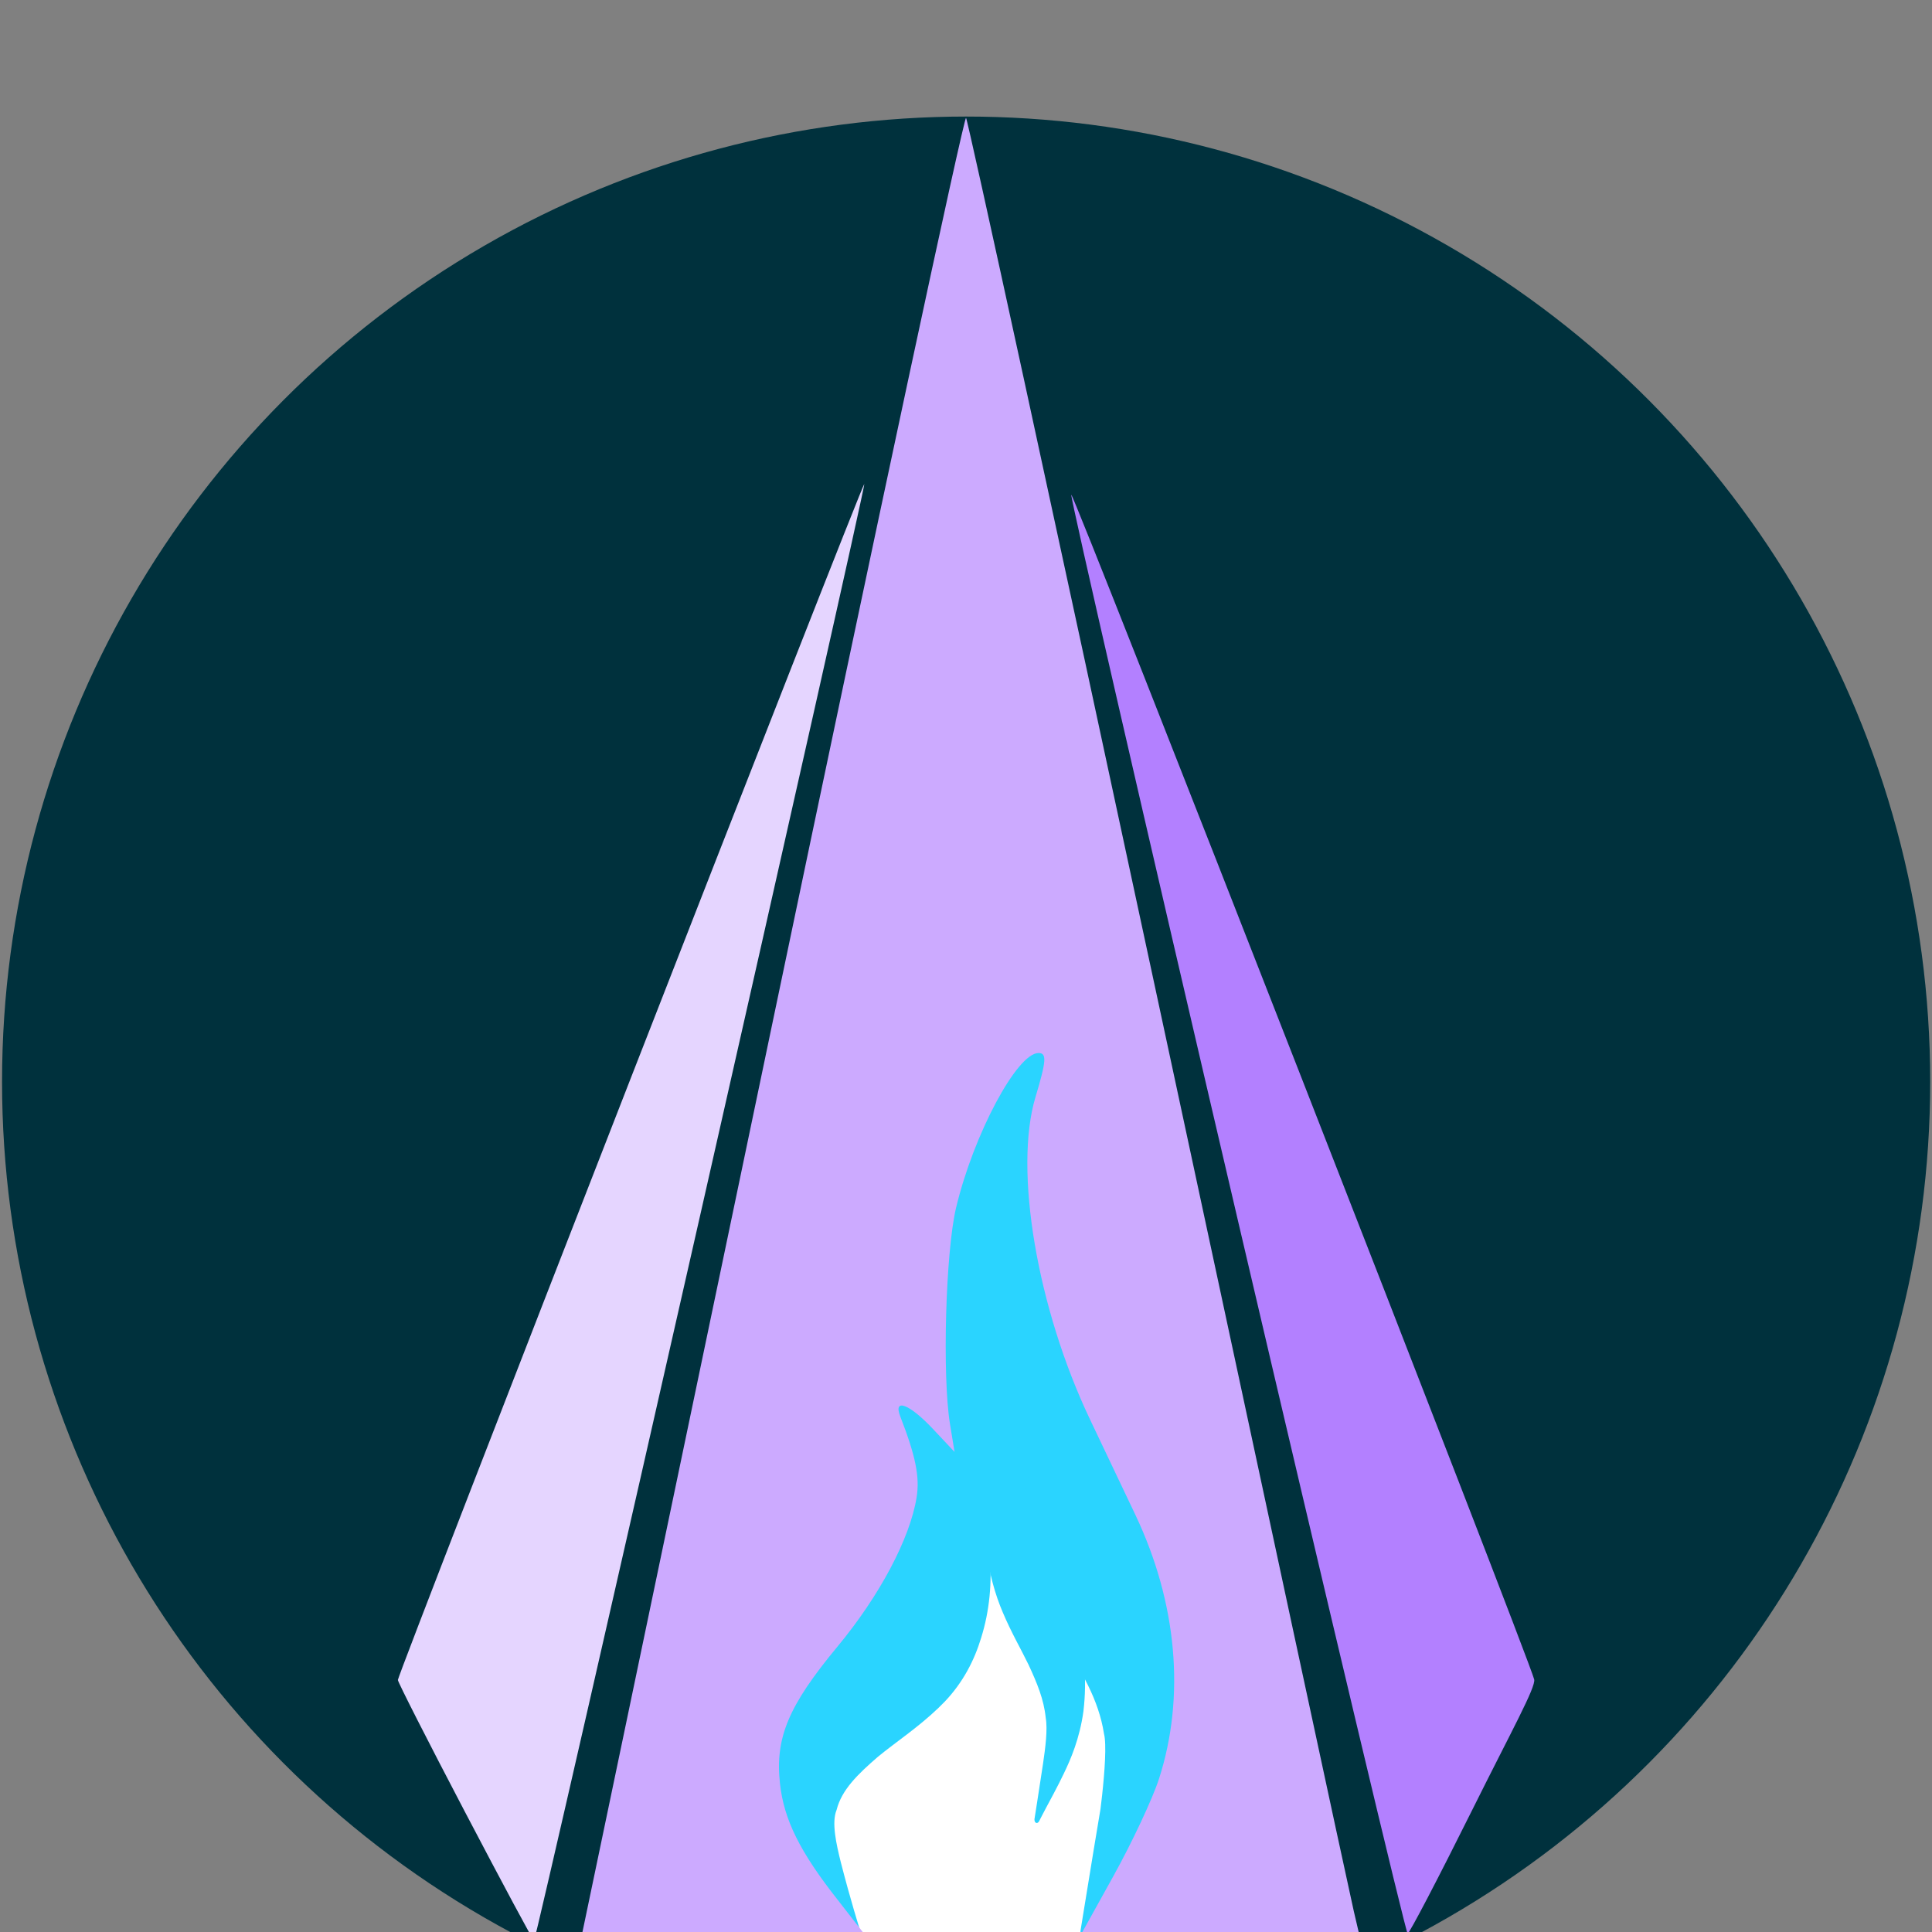 <?xml version="1.0" encoding="UTF-8" standalone="no"?>
<!-- Created with Inkscape (http://www.inkscape.org/) -->

<svg
   width="250mm"
   height="250mm"
   viewBox="0 0 250 250"
   version="1.1"
   id="svg5"
   sodipodi:docname="favicon.svg"
   inkscape:version="1.2.2 (b0a8486541, 2022-12-01)"
   inkscape:export-filename="logo2.png"
   inkscape:export-xdpi="25.4"
   inkscape:export-ydpi="25.4"
   xmlns:inkscape="http://www.inkscape.org/namespaces/inkscape"
   xmlns:sodipodi="http://sodipodi.sourceforge.net/DTD/sodipodi-0.dtd"
   xmlns="http://www.w3.org/2000/svg"
   xmlns:svg="http://www.w3.org/2000/svg">
  <rect x="0" y="0" width="250" height="250" fill="#808080" stroke="none"/>
  <sodipodi:namedview
     id="namedview7"
     pagecolor="#ffffff"
     bordercolor="#000000"
     borderopacity="0.25"
     inkscape:showpageshadow="2"
     inkscape:pageopacity="0.0"
     inkscape:pagecheckerboard="0"
     inkscape:deskcolor="#d1d1d1"
     inkscape:document-units="mm"
     showgrid="false"
     inkscape:zoom="1"
     inkscape:cx="-180"
     inkscape:cy="482"
     inkscape:window-width="3440"
     inkscape:window-height="1369"
     inkscape:window-x="-8"
     inkscape:window-y="-8"
     inkscape:window-maximized="1"
     inkscape:current-layer="layer1" />
  <defs
     id="defs2">
    <inkscape:path-effect
       effect="skeletal"
       id="path-effect8642"
       is_visible="true"
       lpeversion="1"
       pattern="m 51.517,15.772 c 16.572,0 35.155,11.675 35.155,11.675 0,0 -18.583,11.675 -35.155,11.675 -16.572,0 -35.155,-11.675 -35.155,-11.675 0,0 18.583,-11.675 35.155,-11.675 z"
       copytype="single_stretched"
       prop_scale="1"
       scale_y_rel="false"
       spacing="0"
       normal_offset="0"
       tang_offset="0"
       prop_units="false"
       vertical_pattern="false"
       hide_knot="false"
       fuse_tolerance="0" />
    <inkscape:path-effect
       effect="skeletal"
       id="path-effect8636"
       is_visible="true"
       lpeversion="1"
       pattern="m 51.517,15.772 c 16.572,0 35.155,11.675 35.155,11.675 0,0 -18.583,11.675 -35.155,11.675 -16.572,0 -35.155,-11.675 -35.155,-11.675 0,0 18.583,-11.675 35.155,-11.675 z"
       copytype="single_stretched"
       prop_scale="1"
       scale_y_rel="false"
       spacing="0"
       normal_offset="0"
       tang_offset="0"
       prop_units="false"
       vertical_pattern="false"
       hide_knot="false"
       fuse_tolerance="0" />
    <inkscape:path-effect
       effect="skeletal"
       id="path-effect8630"
       is_visible="true"
       lpeversion="1"
       pattern="m 51.517,15.772 c 16.572,0 35.155,11.675 35.155,11.675 0,0 -18.583,11.675 -35.155,11.675 -16.572,0 -35.155,-11.675 -35.155,-11.675 0,0 18.583,-11.675 35.155,-11.675 z"
       copytype="single_stretched"
       prop_scale="1"
       scale_y_rel="false"
       spacing="0"
       normal_offset="0"
       tang_offset="0"
       prop_units="false"
       vertical_pattern="false"
       hide_knot="false"
       fuse_tolerance="0" />
  </defs>
  <g
     inkscape:label="Layer 1"
     inkscape:groupmode="layer"
     id="layer1"
     transform="translate(-3.066,-2.882)">
    <ellipse
       style="fill:#00313d;stroke-width:0.132;stroke-linejoin:round"
       id="path6143"
       cx="128.082"
       cy="142.847"
       rx="124.751"
       ry="124.883" />
    <rect
       style="fill:#ffffff;fill-opacity:1;stroke-width:0.132;stroke-linejoin:round"
       id="rect6871"
       width="55.033"
       height="53.181"
       x="98.581"
       y="200.526" />
    <g
       id="g17270"
       transform="matrix(1.287,0,0,1.287,-94.764,-58.949)">
      <path
         style="fill:#e5d5ff;fill-opacity:1;stroke:none;stroke-width:5.597;stroke-linejoin:round;stroke-dasharray:none"
         d="m 122.783,230.257 c -3.746,-7.149 -6.79,-13.136 -6.765,-13.306 0.149,-0.996 46.724,-120.422 46.897,-120.25 0.185,0.185 -32.926,146.213 -33.209,146.456 -0.061,0.053 -3.177,-5.752 -6.923,-12.901 z"
         id="path10875" />
      <path
         style="fill:#b380ff;fill-opacity:1;stroke:none;stroke-width:5.631;stroke-linejoin:round;stroke-dasharray:none"
         d="m 200.359,170.241 c -9.282,-39.715 -16.767,-72.319 -16.634,-72.453 0.23,-0.231 45.889,116.611 46.54,119.105 0.196,0.75 -2.288,5.207 -6.226,13.125 -3.402,6.839 -6.325,12.434 -6.495,12.434 -0.17,-5.7e-4 -7.904,-32.495 -17.186,-72.21 z"
         id="path11084"
         sodipodi:nodetypes="ssssss" />
      <g
         id="g16971"
         transform="matrix(2.107,0,0,2.299,-176.1,-89.147)">
        <g
           id="g9378-5"
           transform="matrix(0.278,0,0,0.22,152.876,81.177)"
           style="fill:#2ad4ff;stroke:#2ad4ff">
          <path
             style="fill:#2ad4ff;stroke:#2ad4ff;stroke-width:2.381;stroke-linejoin:round;stroke-dasharray:none"
             d="m 96.958,190.966 c 6.064,-2.287 13.051,-4.965 20.811,-6.701 9.403,-2.258 19.273,-2.017 27.939,1.042 7.249,2.795 11.98,7.443 15.135,10.96 v 1e-5 c 2.871,3.108 6.567,7.845 7.751,9.311 1.79,2.215 3.812,3.527 3.812,3.527 0,0 -25.648,-9.897 -16.611,-6.529 l 0.472,0.176 c 4.201,1.566 -9.458,-3.692 -13.578,-3.355 -5.944,-0.06 -11.807,2.114 -18.59,4.96 -5.686,2.498 -11.833,5.807 -18.918,8.466 -0.755,0.283 -1.523,0.56 -2.304,0.83 0,1e-5 0,1e-5 -1e-5,1e-5 -6.743,2.29 -16.069,4.208 -22.533,4.333 -7.819,0.204 -12.793,-1.68 -19.709,-3.451 -7.937,-1.986 -14.596,-5.109 -19.799,-8.868 -4.931,-3.5 -7.814,-7.424 -9.355,-10.29 -1.536,-2.854 -1.847,-4.612 -1.847,-4.612 0,0 2.278,-1.349 4.767,0.25 2.642,1.697 7.952,5.002 12.882,6.019 5.357,1.079 8.038,2.059 14.986,1.585 5.978,-0.453 11.989,-1.425 18.255,-2.796 5.25,-1.184 10.136,-2.453 14.508,-4.133 l 4e-6,-1e-5 c 0.636,-0.237 1.278,-0.479 1.925,-0.723 z"
             id="path8615-9"
             transform="matrix(0.171,1.181,-0.937,0.466,233.549,-15.11)"
             sodipodi:nodetypes="sccssscssccssccccscscccsss" />
          <path
             style="fill:#2ad4ff;stroke:#2ad4ff;stroke-width:2.381;stroke-linejoin:round;stroke-dasharray:none"
             d="m 96.958,190.966 c 6.064,-2.287 13.051,-4.965 20.811,-6.701 9.403,-2.258 19.273,-2.017 27.939,1.042 7.249,2.795 11.98,7.443 15.135,10.96 v 1e-5 c 2.871,3.108 6.567,7.845 7.751,9.311 1.79,2.215 3.344,3.924 3.344,3.924 0,0 -6.776,-3.143 -15.671,-6.75 v 0 c -4.155,-1.643 -9.458,-3.692 -13.578,-3.355 -5.944,-0.06 -11.807,2.114 -18.59,4.96 -5.686,2.498 -11.833,5.807 -18.918,8.466 -0.755,0.283 -1.523,0.56 -2.304,0.83 0,1e-5 0,1e-5 -1e-5,1e-5 -6.743,2.29 -13.522,3.237 -19.986,3.362 -7.819,0.204 -15.34,-0.709 -22.256,-2.48 -7.937,-1.986 -14.596,-5.109 -19.799,-8.868 -4.931,-3.5 -7.814,-7.424 -9.355,-10.29 -1.536,-2.854 -1.847,-4.612 -1.847,-4.612 0,0 1.221,1.33 3.71,2.929 2.642,1.697 6.126,3.234 11.056,4.25 5.357,1.079 10.921,1.149 17.87,0.675 5.978,-0.453 11.989,-1.425 18.255,-2.796 5.25,-1.184 10.136,-2.453 14.508,-4.133 l 4e-6,-1e-5 c 0.636,-0.237 1.278,-0.479 1.925,-0.723 z"
             id="path8632-8"
             transform="matrix(-0.161,0.69,0.862,0.4,-125.824,83.332)"
             sodipodi:nodetypes="sccssscssccssccccscscccsss" />
          <path
             style="fill:#2ad4ff;stroke:#2ad4ff;stroke-width:2.381;stroke-linejoin:round;stroke-dasharray:none"
             d="m 96.958,190.966 c 6.064,-2.287 13.051,-4.965 20.811,-6.701 9.403,-2.258 19.273,-2.017 27.939,1.042 7.249,2.795 11.98,7.443 15.135,10.96 0,0 0,1e-5 0,1e-5 2.871,3.108 6.567,7.845 7.751,9.311 1.79,2.215 2.856,3.443 2.856,3.443 0,0 -6.288,-2.662 -15.183,-6.269 0,0 0,0 0,0 -4.155,-1.643 -9.458,-3.692 -13.578,-3.355 -5.944,-0.06 -11.807,2.114 -18.59,4.96 -5.686,2.498 -11.833,5.807 -18.918,8.466 -0.755,0.283 -1.523,0.56 -2.304,0.83 0,1e-5 0,1e-5 -1e-5,1e-5 -6.743,2.29 -13.522,3.237 -19.986,3.362 -7.819,0.204 -15.34,-0.709 -22.256,-2.48 -7.937,-1.986 -14.596,-5.109 -19.799,-8.868 -4.931,-3.5 -7.814,-7.424 -9.355,-10.29 -1.536,-2.854 -1.847,-4.612 -1.847,-4.612 0,0 1.221,1.33 3.71,2.929 2.642,1.697 6.126,3.234 11.056,4.25 5.357,1.079 10.921,1.149 17.87,0.675 5.978,-0.453 11.989,-1.425 18.255,-2.796 5.25,-1.184 10.136,-2.453 14.508,-4.133 0,0 4e-6,-1e-5 4e-6,-1e-5 0.636,-0.237 1.278,-0.479 1.925,-0.723 z"
             id="path8638-2"
             transform="matrix(0.061,0.639,-0.382,0.209,127.917,110.603)" />
        </g>
        <path
           style="opacity:1;fill:#ccaaff;fill-opacity:1;stroke:none;stroke-width:2.557;stroke-linejoin:round;stroke-dasharray:none"
           d="m 177.175,144.471 -6.007,-0.078 1.62,-2.676 c 0.891,-1.472 1.87,-3.386 2.175,-4.254 1.263,-3.592 0.862,-7.696 -1.129,-11.54 -0.591,-1.141 -1.565,-3.018 -2.164,-4.171 -2.525,-4.861 -3.644,-10.918 -2.604,-14.095 0.522,-1.595 0.548,-1.931 0.146,-1.931 -1.026,0 -3.099,3.564 -3.933,6.762 -0.5,1.917 -0.667,7.354 -0.291,9.467 l 0.217,1.217 -1.04,-1.014 c -1.11,-1.083 -1.898,-1.357 -1.551,-0.541 0.736,1.735 0.938,2.65 0.781,3.542 -0.316,1.801 -1.763,4.301 -3.777,6.527 -2.34,2.587 -2.981,3.984 -2.744,5.986 0.188,1.584 0.954,2.997 2.772,5.109 l 1.303,1.534 -3.447,0.029 c -1.883,0.042 -4.92,0.042 -6.749,0 l -3.326,-0.076 9.079,-39.812 c 4.993,-21.896 9.155,-39.727 9.248,-39.624 0.093,0.103 4.213,17.471 9.155,38.594 4.942,21.124 9.148,39.046 9.347,39.827 l 0.362,1.42 -0.719,-0.062 c -0.395,-0.034 -3.422,-0.097 -6.726,-0.14 z"
           id="path11086"
           sodipodi:nodetypes="ccssscsssscssssssccccsssscccc" />
      </g>
    </g>
  </g>
</svg>
